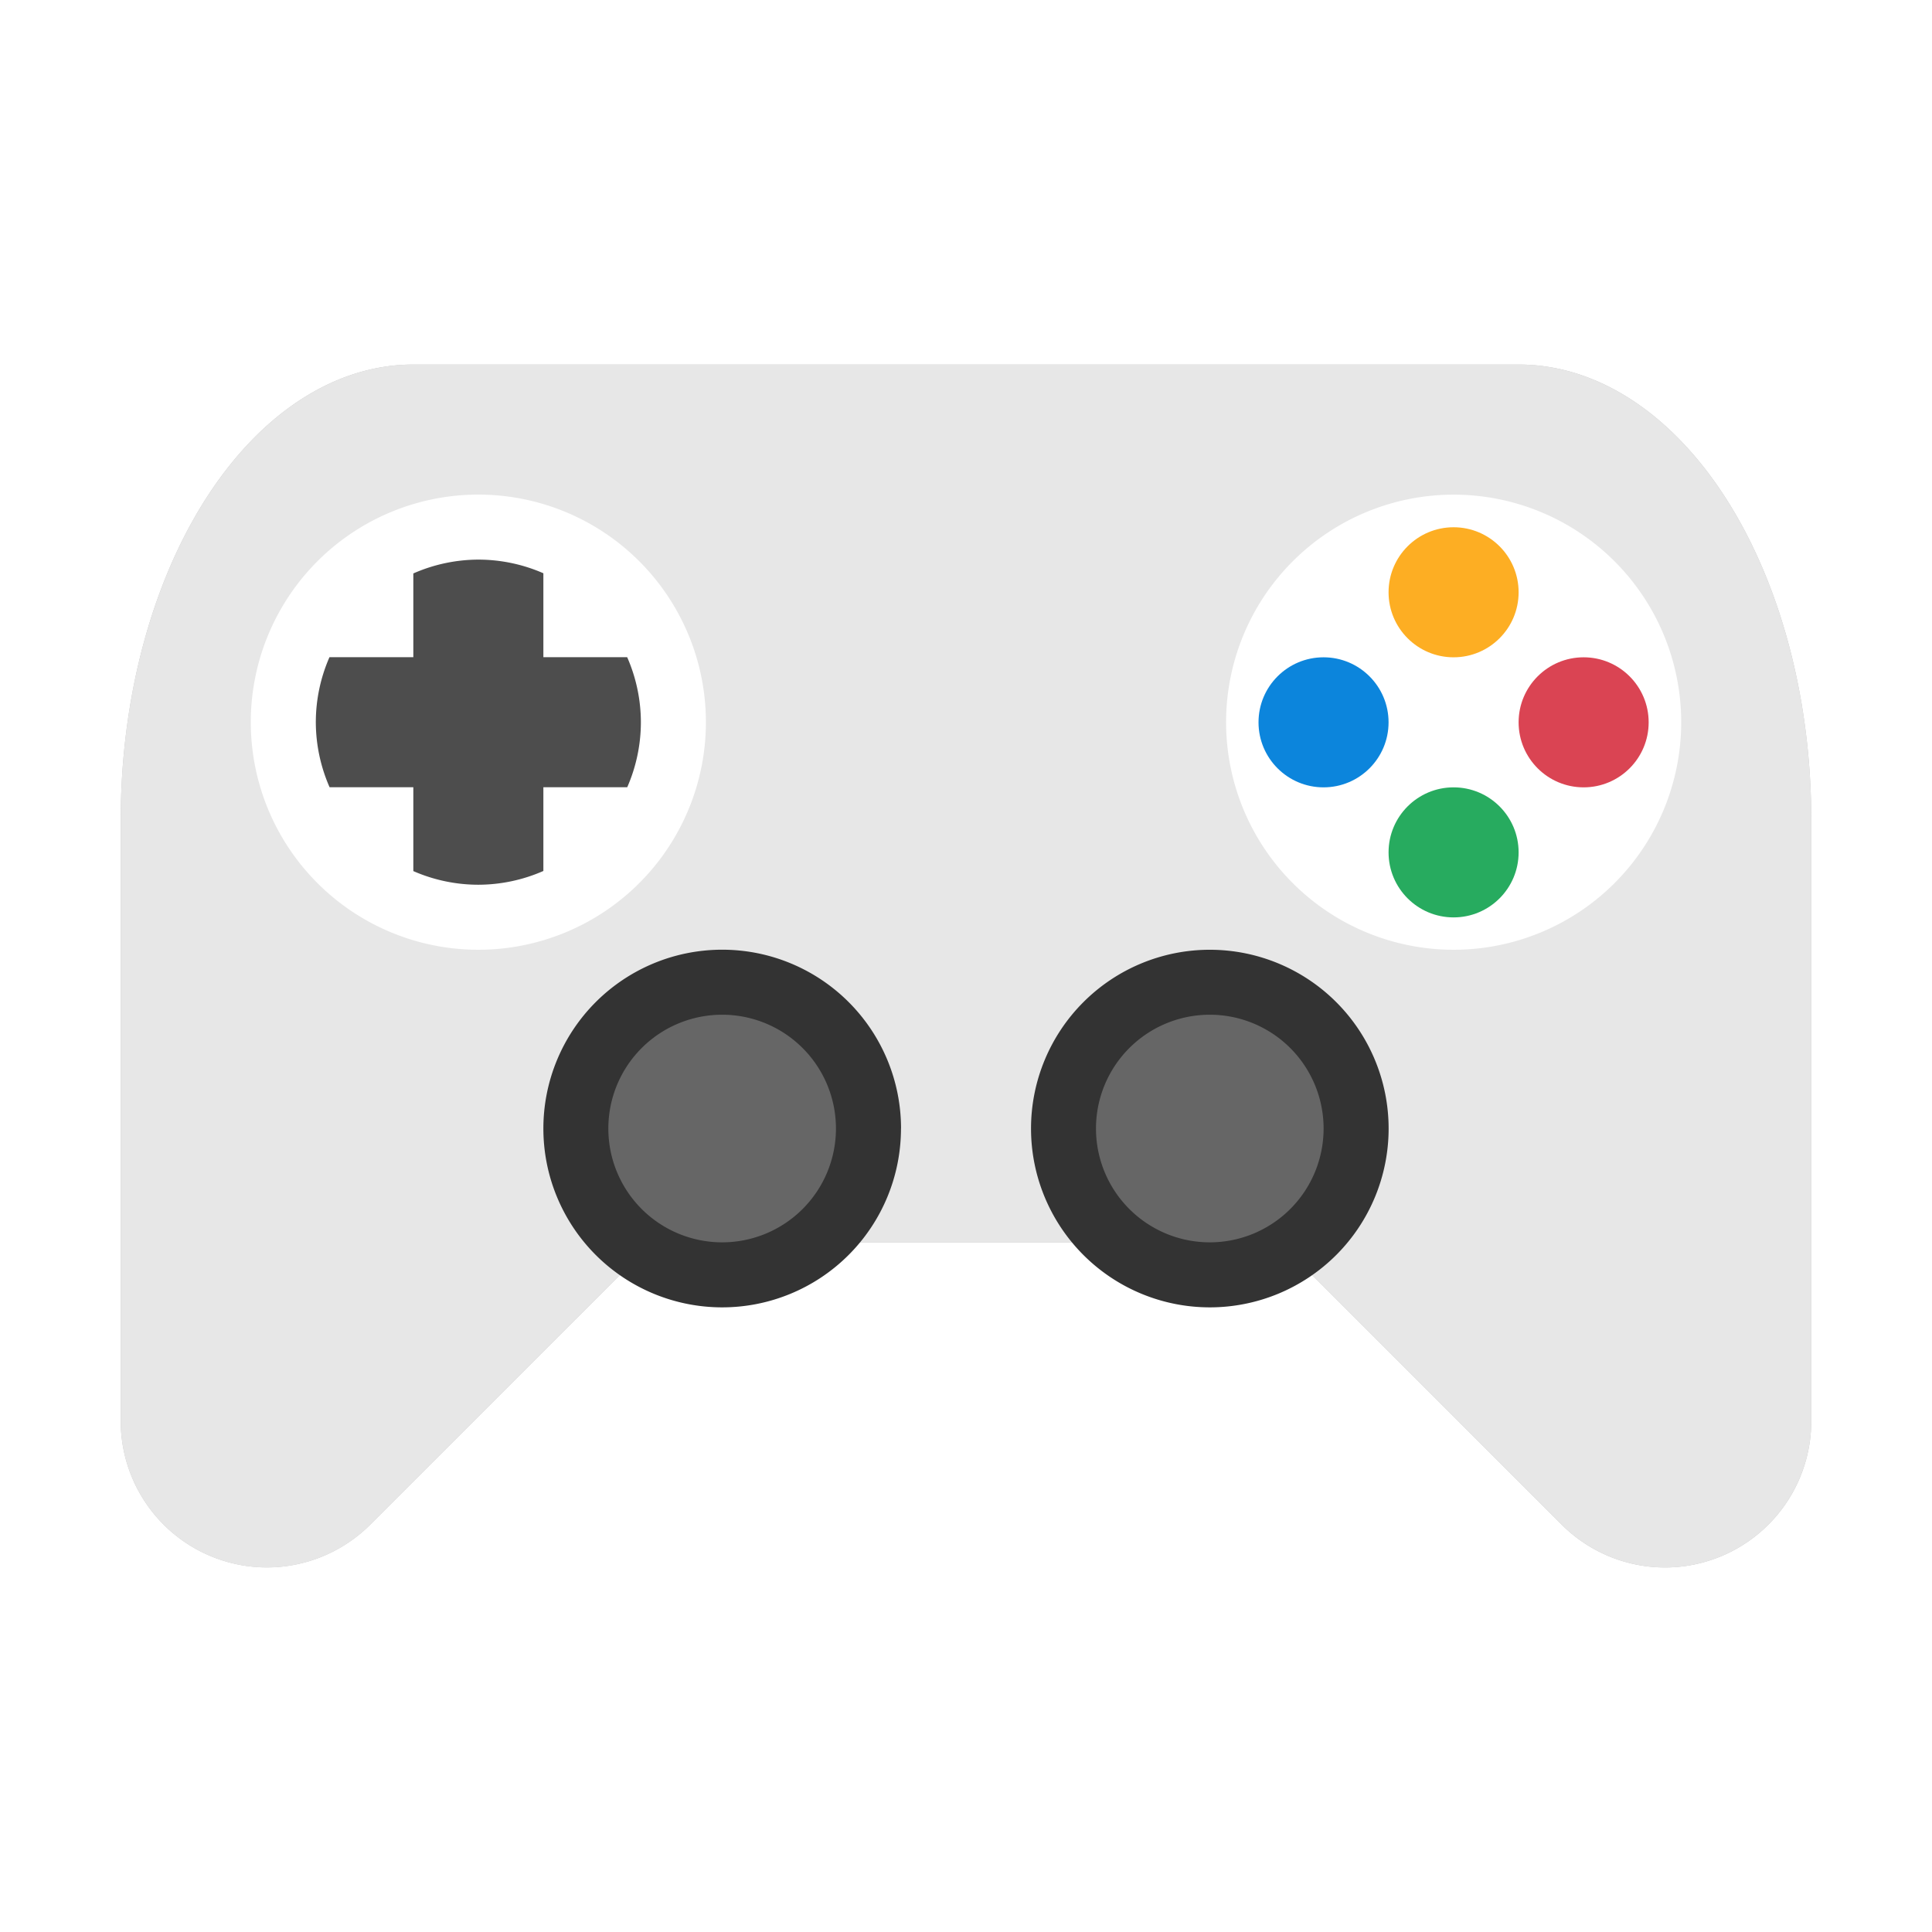 <?xml version="1.0" encoding="UTF-8" standalone="no"?>
<svg
   inkscape:version="1.1.1 (3bf5ae0d25, 2021-09-20)"
   sodipodi:docname="input-gaming.svg"
   id="svg78"
   version="1.1"
   viewBox="0 0 32 32"
   width="32"
   height="32"
   xmlns:inkscape="http://www.inkscape.org/namespaces/inkscape"
   xmlns:sodipodi="http://sodipodi.sourceforge.net/DTD/sodipodi-0.dtd"
   xmlns:xlink="http://www.w3.org/1999/xlink"
   xmlns="http://www.w3.org/2000/svg"
   xmlns:svg="http://www.w3.org/2000/svg"
   xmlns:rdf="http://www.w3.org/1999/02/22-rdf-syntax-ns#"
   xmlns:cc="http://creativecommons.org/ns#"
   xmlns:dc="http://purl.org/dc/elements/1.1/">
  <defs
     id="defs82">
    <filter
       inkscape:collect="always"
       style="color-interpolation-filters:sRGB"
       id="filter8192"
       x="-0.064"
       y="-0.09"
       width="1.128"
       height="1.18">
      <feGaussianBlur
         inkscape:collect="always"
         stdDeviation="0.749"
         id="feGaussianBlur8194" />
    </filter>
  </defs>
  <sodipodi:namedview
     inkscape:current-layer="g76"
     inkscape:window-maximized="1"
     inkscape:window-y="0"
     inkscape:window-x="0"
     inkscape:cy="19.895498"
     inkscape:cx="31.476459"
     inkscape:zoom="8.4189901"
     showgrid="false"
     id="namedview80"
     inkscape:window-height="992"
     inkscape:window-width="1920"
     inkscape:pageshadow="2"
     inkscape:pageopacity="0"
     guidetolerance="10"
     gridtolerance="10"
     objecttolerance="10"
     borderopacity="1"
     bordercolor="#666666"
     pagecolor="#ffffff"
     inkscape:document-rotation="0"
     inkscape:pagecheckerboard="0" />
  <linearGradient
     y2="21"
     y1="25"
     x2="47"
     x1="47"
     gradientUnits="userSpaceOnUse"
     id="k">
    <stop
       id="stop2"
       stop-color="#fdae23"
       offset="0" />
    <stop
       id="stop4"
       stop-color="#fdca73"
       offset="1" />
  </linearGradient>
  <linearGradient
     y2="25"
     y1="29"
     x2="51"
     x1="51"
     gradientUnits="userSpaceOnUse"
     id="l">
    <stop
       id="stop7"
       stop-color="#da4453"
       offset="0" />
    <stop
       id="stop9"
       stop-color="#e47681"
       offset="1" />
  </linearGradient>
  <linearGradient
     y2="25"
     y1="29"
     x2="43"
     x1="43"
     gradientUnits="userSpaceOnUse"
     id="n">
    <stop
       id="stop12"
       stop-color="#0c85dc"
       offset="0" />
    <stop
       id="stop14"
       stop-color="#43aaf5"
       offset="1" />
  </linearGradient>
  <linearGradient
     y2="29"
     y1="33"
     x2="47"
     x1="47"
     gradientUnits="userSpaceOnUse"
     id="m">
    <stop
       id="stop17"
       stop-color="#27ab5f"
       offset="0" />
    <stop
       id="stop19"
       stop-color="#4bd786"
       offset="1" />
  </linearGradient>
  <linearGradient
     id="a">
    <stop
       id="stop22"
       stop-color="#0f1419"
       offset="0" />
    <stop
       id="stop24"
       stop-color="#22282e"
       offset="1" />
  </linearGradient>
  <linearGradient
     id="c">
    <stop
       id="stop27"
       stop-color="#171e25"
       offset="0" />
    <stop
       id="stop29"
       stop-color="#333c45"
       offset="1" />
  </linearGradient>
  <linearGradient
     id="b">
    <stop
       id="stop32"
       stop-color="#6f7881"
       offset="0" />
    <stop
       id="stop34"
       stop-color="#b0b4b8"
       offset="1" />
  </linearGradient>
  <linearGradient
     y2="16"
     y1="53"
     x2="32"
     x1="32"
     gradientUnits="userSpaceOnUse"
     id="d">
    <stop
       id="stop37"
       stop-color="#535a61"
       offset="0" />
    <stop
       id="stop39"
       stop-color="#6f7881"
       offset=".27" />
    <stop
       id="stop41"
       stop-color="#adb6bb"
       offset="1" />
  </linearGradient>
  <radialGradient
     xlink:href="#a"
     r="1"
     gradientUnits="userSpaceOnUse"
     gradientTransform="matrix(4,4.2e-4,-0.002,21,-1543.06,-11237)"
     cy="537.57"
     cx="387.57"
     id="i" />
  <linearGradient
     y2="22"
     y1="32"
     xlink:href="#b"
     x2="22"
     x1="22"
     gradientUnits="userSpaceOnUse"
     id="e" />
  <linearGradient
     y2="22"
     y1="32"
     xlink:href="#c"
     x2="12"
     x1="12"
     gradientUnits="userSpaceOnUse"
     id="f" />
  <linearGradient
     y2="34"
     y1="45"
     xlink:href="#b"
     x2="32"
     x1="32"
     gradientUnits="userSpaceOnUse"
     id="g" />
  <linearGradient
     y2="36"
     y1="43"
     xlink:href="#c"
     x2="32"
     x1="32"
     gradientUnits="userSpaceOnUse"
     id="h" />
  <radialGradient
     xlink:href="#a"
     r="1"
     gradientUnits="userSpaceOnUse"
     gradientTransform="matrix(-4,2e-5,1.4e-4,21,1608.26,-11236.8)"
     cy="537.57"
     cx="387.57"
     id="j" />
  <g
     id="g76"
     fill-rule="evenodd">
    <path
       style="opacity:0.5;fill:#000000;fill-opacity:1;stroke-width:0.538;filter:url(#filter8192)"
       id="path50-3"
       fill="url(#d)"
       d="m 6.846,6.038 a 4.846,7.538 0 0 0 -4.846,7.538 v 9.962 a 2.423,2.423 0 0 0 2.423,2.423 2.423,2.423 0 0 0 1.712,-0.711 L 10.809,20.577 H 21.191 l 4.674,4.674 A 2.423,2.423 0 0 0 27.577,25.962 2.423,2.423 0 0 0 30,23.538 V 13.577 A 4.846,7.538 0 0 0 25.154,6.038 Z" />
    <path
       style="fill:#e7e7e7;fill-opacity:1;stroke-width:0.538"
       id="path50"
       fill="url(#d)"
       d="M 6.846,6.038 A 4.846,7.538 0 0 0 2,13.577 v 9.962 A 2.423,2.423 0 0 0 4.423,25.962 2.423,2.423 0 0 0 6.135,25.251 l 4.674,-4.674 h 10.382 l 4.674,4.674 A 2.423,2.423 0 0 0 27.577,25.962 2.423,2.423 0 0 0 30,23.538 V 13.577 A 4.846,7.538 0 0 0 25.154,6.038 Z" />
    <path
       style="fill:#ffffff;fill-opacity:1;stroke-width:0.538"
       id="path54"
       fill="#6f7881"
       d="m 27.846,11.962 a 3.769,3.769 0 0 1 -3.769,3.769 3.769,3.769 0 0 1 -3.769,-3.769 3.769,3.769 0 0 1 3.769,-3.769 3.769,3.769 0 0 1 3.769,3.769 z m -16.154,0 A 3.769,3.769 0 0 1 7.923,15.731 3.769,3.769 0 0 1 4.154,11.962 3.769,3.769 0 0 1 7.923,8.192 3.769,3.769 0 0 1 11.692,11.962 Z" />
    <path
       style="fill:#4d4d4d;fill-opacity:1;stroke-width:0.538"
       id="path58"
       fill="url(#f)"
       d="M 7.923,9.269 A 2.692,2.692 0 0 0 6.846,9.498 V 10.885 H 5.457 a 2.692,2.692 0 0 0 -0.226,1.077 2.692,2.692 0 0 0 0.228,1.077 H 6.846 v 1.389 A 2.692,2.692 0 0 0 7.923,14.654 2.692,2.692 0 0 0 9,14.426 v -1.387 h 1.389 a 2.692,2.692 0 0 0 0.226,-1.077 2.692,2.692 0 0 0 -0.227,-1.077 H 9 V 9.495 A 2.692,2.692 0 0 0 7.923,9.269 Z" />
    <path
       style="fill:#333333;fill-opacity:1;stroke-width:0.538"
       id="path60"
       fill="url(#g)"
       d="M 23,18.692 A 2.962,2.962 0 0 1 20.038,21.654 2.962,2.962 0 0 1 17.077,18.692 2.962,2.962 0 0 1 20.038,15.731 2.962,2.962 0 0 1 23,18.692 Z m -8.077,0 A 2.962,2.962 0 0 1 11.962,21.654 2.962,2.962 0 0 1 9,18.692 a 2.962,2.962 0 0 1 2.962,-2.962 2.962,2.962 0 0 1 2.962,2.962 z" />
    <path
       style="fill:#666666;fill-opacity:1;stroke-width:0.538"
       id="path62"
       fill="url(#h)"
       d="m 21.923,18.692 a 1.885,1.885 0 0 1 -1.885,1.885 1.885,1.885 0 0 1 -1.885,-1.885 1.885,1.885 0 0 1 1.885,-1.885 1.885,1.885 0 0 1 1.885,1.885 z m -8.077,0 a 1.885,1.885 0 0 1 -1.885,1.885 1.885,1.885 0 0 1 -1.885,-1.885 1.885,1.885 0 0 1 1.885,-1.885 1.885,1.885 0 0 1 1.885,1.885 z" />
    <circle
       style="fill:#fdae23;fill-opacity:1;stroke-width:0.538"
       id="circle68"
       r="1.077"
       fill="url(#k)"
       cy="9.81"
       cx="24.076" />
    <circle
       style="fill:#da4453;fill-opacity:1;stroke-width:0.538"
       id="circle70"
       r="1.077"
       fill="url(#l)"
       cy="11.964"
       cx="26.23" />
    <circle
       style="fill:#27ab5f;fill-opacity:1;stroke-width:0.538"
       id="circle72"
       r="1.077"
       fill="url(#m)"
       cy="14.118"
       cx="24.076" />
    <circle
       style="fill:#0c85dc;fill-opacity:1;stroke-width:0.538"
       id="circle74"
       r="1.077"
       fill="url(#n)"
       cy="11.964"
       cx="21.922" />
  </g>
</svg>
